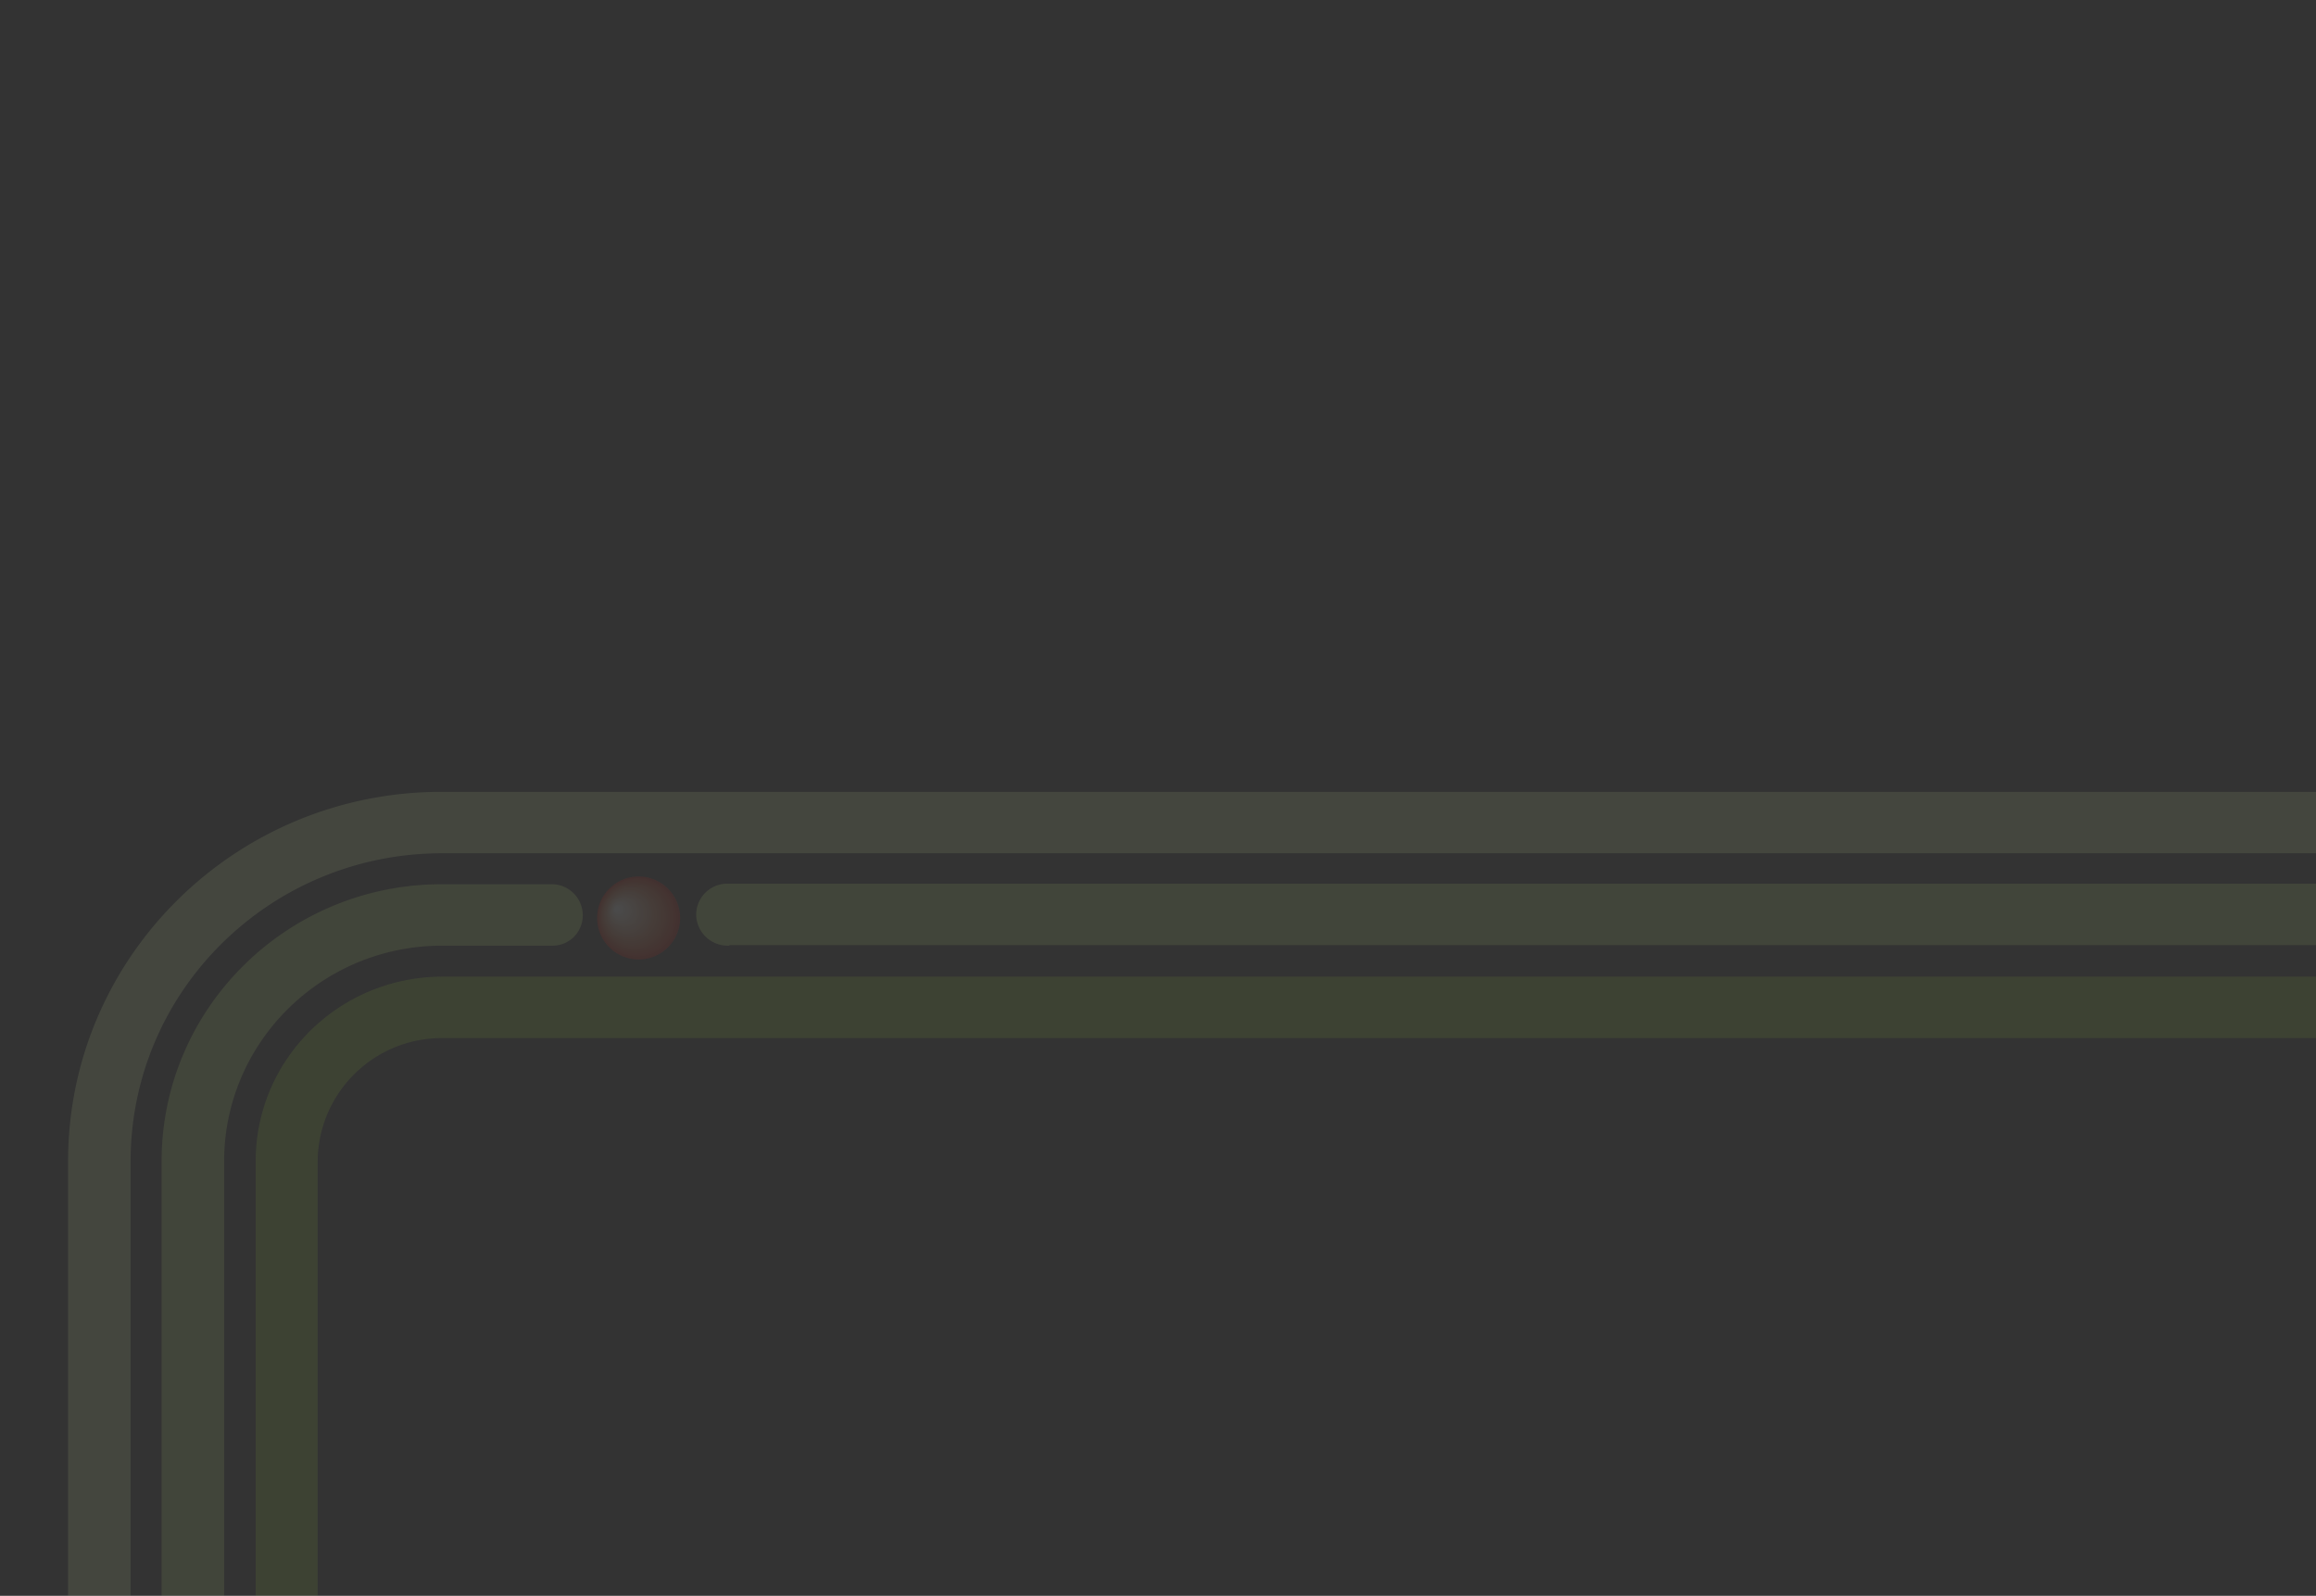 <svg xmlns="http://www.w3.org/2000/svg" xmlns:xlink="http://www.w3.org/1999/xlink" width="709.752" height="489.11" viewBox="0 0 709.752 489.11"><rect x="0" y="0" width="709.752" height="489.11" fill="#333333" stroke="none"/><defs><style>.a{opacity:0.117;clip-path:url(#a);}.b{fill:#8ebb37;}.c{fill:#b1d072;}.d{fill:#c4271a;opacity:0.96;}.e{fill:#c5311f;opacity:0.961;}.f{fill:#c73924;opacity:0.963;}.g{fill:#c84029;opacity:0.964;}.h{fill:#ca492e;opacity:0.965;}.i{fill:#cb5034;opacity:0.966;}.j{fill:#cd583a;opacity:0.968;}.k{fill:#cf6040;opacity:0.969;}.l{fill:#d06747;opacity:0.97;}.m{fill:#d26f4d;opacity:0.972;}.n{fill:#d47654;opacity:0.973;}.o{fill:#d67d5b;opacity:0.974;}.p{fill:#d88463;opacity:0.975;}.q{fill:#da8b6a;opacity:0.977;}.r{fill:#dc9272;opacity:0.978;}.s{fill:#de997a;opacity:0.979;}.t{fill:#e0a081;opacity:0.981;}.u{fill:#e2a789;opacity:0.982;}.v{fill:#e4ae91;opacity:0.983;}.w{fill:#e6b49a;opacity:0.984;}.x{fill:#e8bba2;opacity:0.986;}.y{fill:#ebc2aa;opacity:0.987;}.z{fill:#edc8b3;opacity:0.988;}.aa{fill:#efcebb;opacity:0.99;}.ab{fill:#f1d5c4;opacity:0.991;}.ac{fill:#f3dbcc;opacity:0.992;}.ad{fill:#f5e1d5;opacity:0.993;}.ae{fill:#f7e7dd;opacity:0.995;}.af{fill:#f9ede6;opacity:0.996;}.ag{fill:#fbf3ee;opacity:0.997;}.ah{fill:#fdf9f7;opacity:0.999;}.ai{fill:#fff;}.aj{fill:#c7dd98;}</style><clipPath id="a"><rect width="709.752" height="489.11" transform="translate(0)"/></clipPath></defs><g class="a" transform="translate(0)"><g transform="translate(78.352 299.334)"><path class="b" d="M873.253-232.175h-782a38.036,38.036,0,0,0-38.159,37.82V359.709a44.688,44.688,0,0,0,.339,4.749,56.229,56.229,0,0,1-19.334-42.4V-194.355C34.1-225.73,59.709-251,91.423-251h782v18.825Z" transform="translate(-34.1 251)"/></g><path class="c" d="M136.664-207.175h-33.58c-36.972,0-66.82,29.679-66.82,66.142v497.42a70.411,70.411,0,0,0,2.714,18.995A84.632,84.632,0,0,1,17.1,318.567v-459.6C17.1-188.011,55.6-226,102.915-226h33.749a9.482,9.482,0,0,1,9.5,9.5A9.235,9.235,0,0,1,136.664-207.175Z" transform="translate(32.421 497.012)"/><path class="c" d="M123.876,136.495h-.509A9.628,9.628,0,0,1,113.7,127a9.52,9.52,0,0,1,9.667-9.5H817.686v18.825H123.876Z" transform="translate(99.649 153.342)"/><g transform="translate(182.992 268.637)"><path class="d" d="M95.8,127.72A12.72,12.72,0,1,0,108.52,115,12.7,12.7,0,0,0,95.8,127.72Z" transform="translate(-95.8 -115)"/><path class="e" d="M95.9,127.515A12.3,12.3,0,1,0,108.28,115.3,12.2,12.2,0,0,0,95.9,127.515Z" transform="translate(-95.73 -114.795)"/><path class="f" d="M96,127.472A11.872,11.872,0,1,0,107.872,115.6,11.8,11.8,0,0,0,96,127.472Z" transform="translate(-95.661 -114.922)"/><path class="g" d="M96.1,127.332A11.532,11.532,0,1,0,107.632,115.8,11.437,11.437,0,0,0,96.1,127.332Z" transform="translate(-95.591 -114.782)"/><path class="h" d="M96.2,127.293A11.193,11.193,0,1,0,107.393,116.1,11.182,11.182,0,0,0,96.2,127.293Z" transform="translate(-95.522 -114.913)"/><path class="i" d="M96.3,127.089A10.684,10.684,0,1,0,106.984,116.4,10.64,10.64,0,0,0,96.3,127.089Z" transform="translate(-95.452 -114.708)"/><path class="j" d="M96.4,127.045A10.345,10.345,0,1,0,106.745,116.7,10.386,10.386,0,0,0,96.4,127.045Z" transform="translate(-95.382 -114.834)"/><path class="k" d="M96.5,126.906A10.006,10.006,0,1,0,106.506,116.9,10.024,10.024,0,0,0,96.5,126.906Z" transform="translate(-95.313 -114.695)"/><path class="l" d="M96.6,126.867a9.667,9.667,0,1,0,9.667-9.667A9.888,9.888,0,0,0,96.6,126.867Z" transform="translate(-95.243 -114.826)"/><path class="m" d="M96.7,126.663a9.158,9.158,0,1,0,9.158-9.158A9.12,9.12,0,0,0,96.7,126.663Z" transform="translate(-95.174 -114.622)"/><path class="n" d="M96.8,126.619a8.819,8.819,0,1,0,8.819-8.819A8.867,8.867,0,0,0,96.8,126.619Z" transform="translate(-95.104 -114.747)"/><path class="o" d="M96.9,126.48a8.48,8.48,0,1,0,8.48-8.48A8.5,8.5,0,0,0,96.9,126.48Z" transform="translate(-95.034 -114.608)"/><path class="p" d="M97,126.441a8.142,8.142,0,0,0,8.141,8.141,8.036,8.036,0,0,0,8.141-8.141,8.141,8.141,0,1,0-16.281,0Z" transform="translate(-94.965 -114.739)"/><path class="q" d="M97.1,126.238a7.632,7.632,0,1,0,7.632-7.632A7.493,7.493,0,0,0,97.1,126.238Z" transform="translate(-94.895 -114.536)"/><path class="r" d="M97.2,126.193a7.293,7.293,0,1,0,7.293-7.293A7.347,7.347,0,0,0,97.2,126.193Z" transform="translate(-94.826 -114.66)"/><path class="s" d="M97.4,126.053a6.953,6.953,0,1,0,6.953-6.953A6.877,6.877,0,0,0,97.4,126.053Z" transform="translate(-94.686 -114.521)"/><path class="t" d="M97.5,126.114a6.48,6.48,0,0,0,6.614,6.445,6.53,6.53,0,1,0,0-13.059A6.733,6.733,0,0,0,97.5,126.114Z" transform="translate(-94.617 -114.751)"/><path class="u" d="M97.6,125.813a6.105,6.105,0,1,0,6.105-6.105A5.877,5.877,0,0,0,97.6,125.813Z" transform="translate(-94.547 -114.45)"/><path class="v" d="M97.7,125.766A5.766,5.766,0,1,0,103.466,120,5.719,5.719,0,0,0,97.7,125.766Z" transform="translate(-94.478 -114.573)"/><path class="w" d="M97.8,125.627a5.427,5.427,0,1,0,5.427-5.427A5.358,5.358,0,0,0,97.8,125.627Z" transform="translate(-94.408 -114.434)"/><path class="x" d="M97.9,125.518a4.918,4.918,0,1,0,4.918-4.918A4.922,4.922,0,0,0,97.9,125.518Z" transform="translate(-94.339 -114.495)"/><path class="y" d="M98,125.479a4.579,4.579,0,1,0,4.579-4.579A4.56,4.56,0,0,0,98,125.479Z" transform="translate(-94.269 -114.625)"/><path class="z" d="M98.1,125.34a4.24,4.24,0,1,0,4.24-4.24A4.2,4.2,0,0,0,98.1,125.34Z" transform="translate(-94.199 -114.486)"/><path class="aa" d="M98.2,125.3a3.9,3.9,0,1,0,3.9-3.9A4.061,4.061,0,0,0,98.2,125.3Z" transform="translate(-94.13 -114.616)"/><path class="ab" d="M98.3,125.092a3.392,3.392,0,1,0,3.392-3.392A3.4,3.4,0,0,0,98.3,125.092Z" transform="translate(-94.06 -114.407)"/><path class="ac" d="M98.4,125.053A3.053,3.053,0,1,0,101.453,122,3.04,3.04,0,0,0,98.4,125.053Z" transform="translate(-93.991 -114.538)"/><path class="ad" d="M98.5,124.913a2.714,2.714,0,1,0,2.714-2.713A2.679,2.679,0,0,0,98.5,124.913Z" transform="translate(-93.921 -114.399)"/><path class="ae" d="M98.6,124.874a2.374,2.374,0,1,0,2.374-2.374A2.549,2.549,0,0,0,98.6,124.874Z" transform="translate(-93.851 -114.529)"/><path class="af" d="M98.7,124.666a1.866,1.866,0,1,0,1.866-1.866A1.882,1.882,0,0,0,98.7,124.666Z" transform="translate(-93.782 -114.32)"/><path class="ag" d="M98.8,124.626a1.526,1.526,0,1,0,1.526-1.526A1.52,1.52,0,0,0,98.8,124.626Z" transform="translate(-93.712 -114.451)"/><path class="ah" d="M98.9,124.487a1.187,1.187,0,1,0,1.187-1.187A1.159,1.159,0,0,0,98.9,124.487Z" transform="translate(-93.643 -114.312)"/><path class="ai" d="M99,124.448a.776.776,0,0,0,.678.848.8.8,0,0,0,.848-.848.909.909,0,0,0-.848-.848A1.127,1.127,0,0,0,99,124.448Z" transform="translate(-93.573 -114.442)"/></g><g transform="translate(20.86 242.69)"><path class="aj" d="M897.863-182.175H114.846c-52.744,0-95.482,42.229-95.482,94.464V353.065a94.03,94.03,0,0,0,6.105,33.24A112.437,112.437,0,0,1,.2,315.245V-87.711C.2-150.291,51.418-201,114.676-201H897.863Z" transform="translate(-0.2 201)"/></g></g></svg>